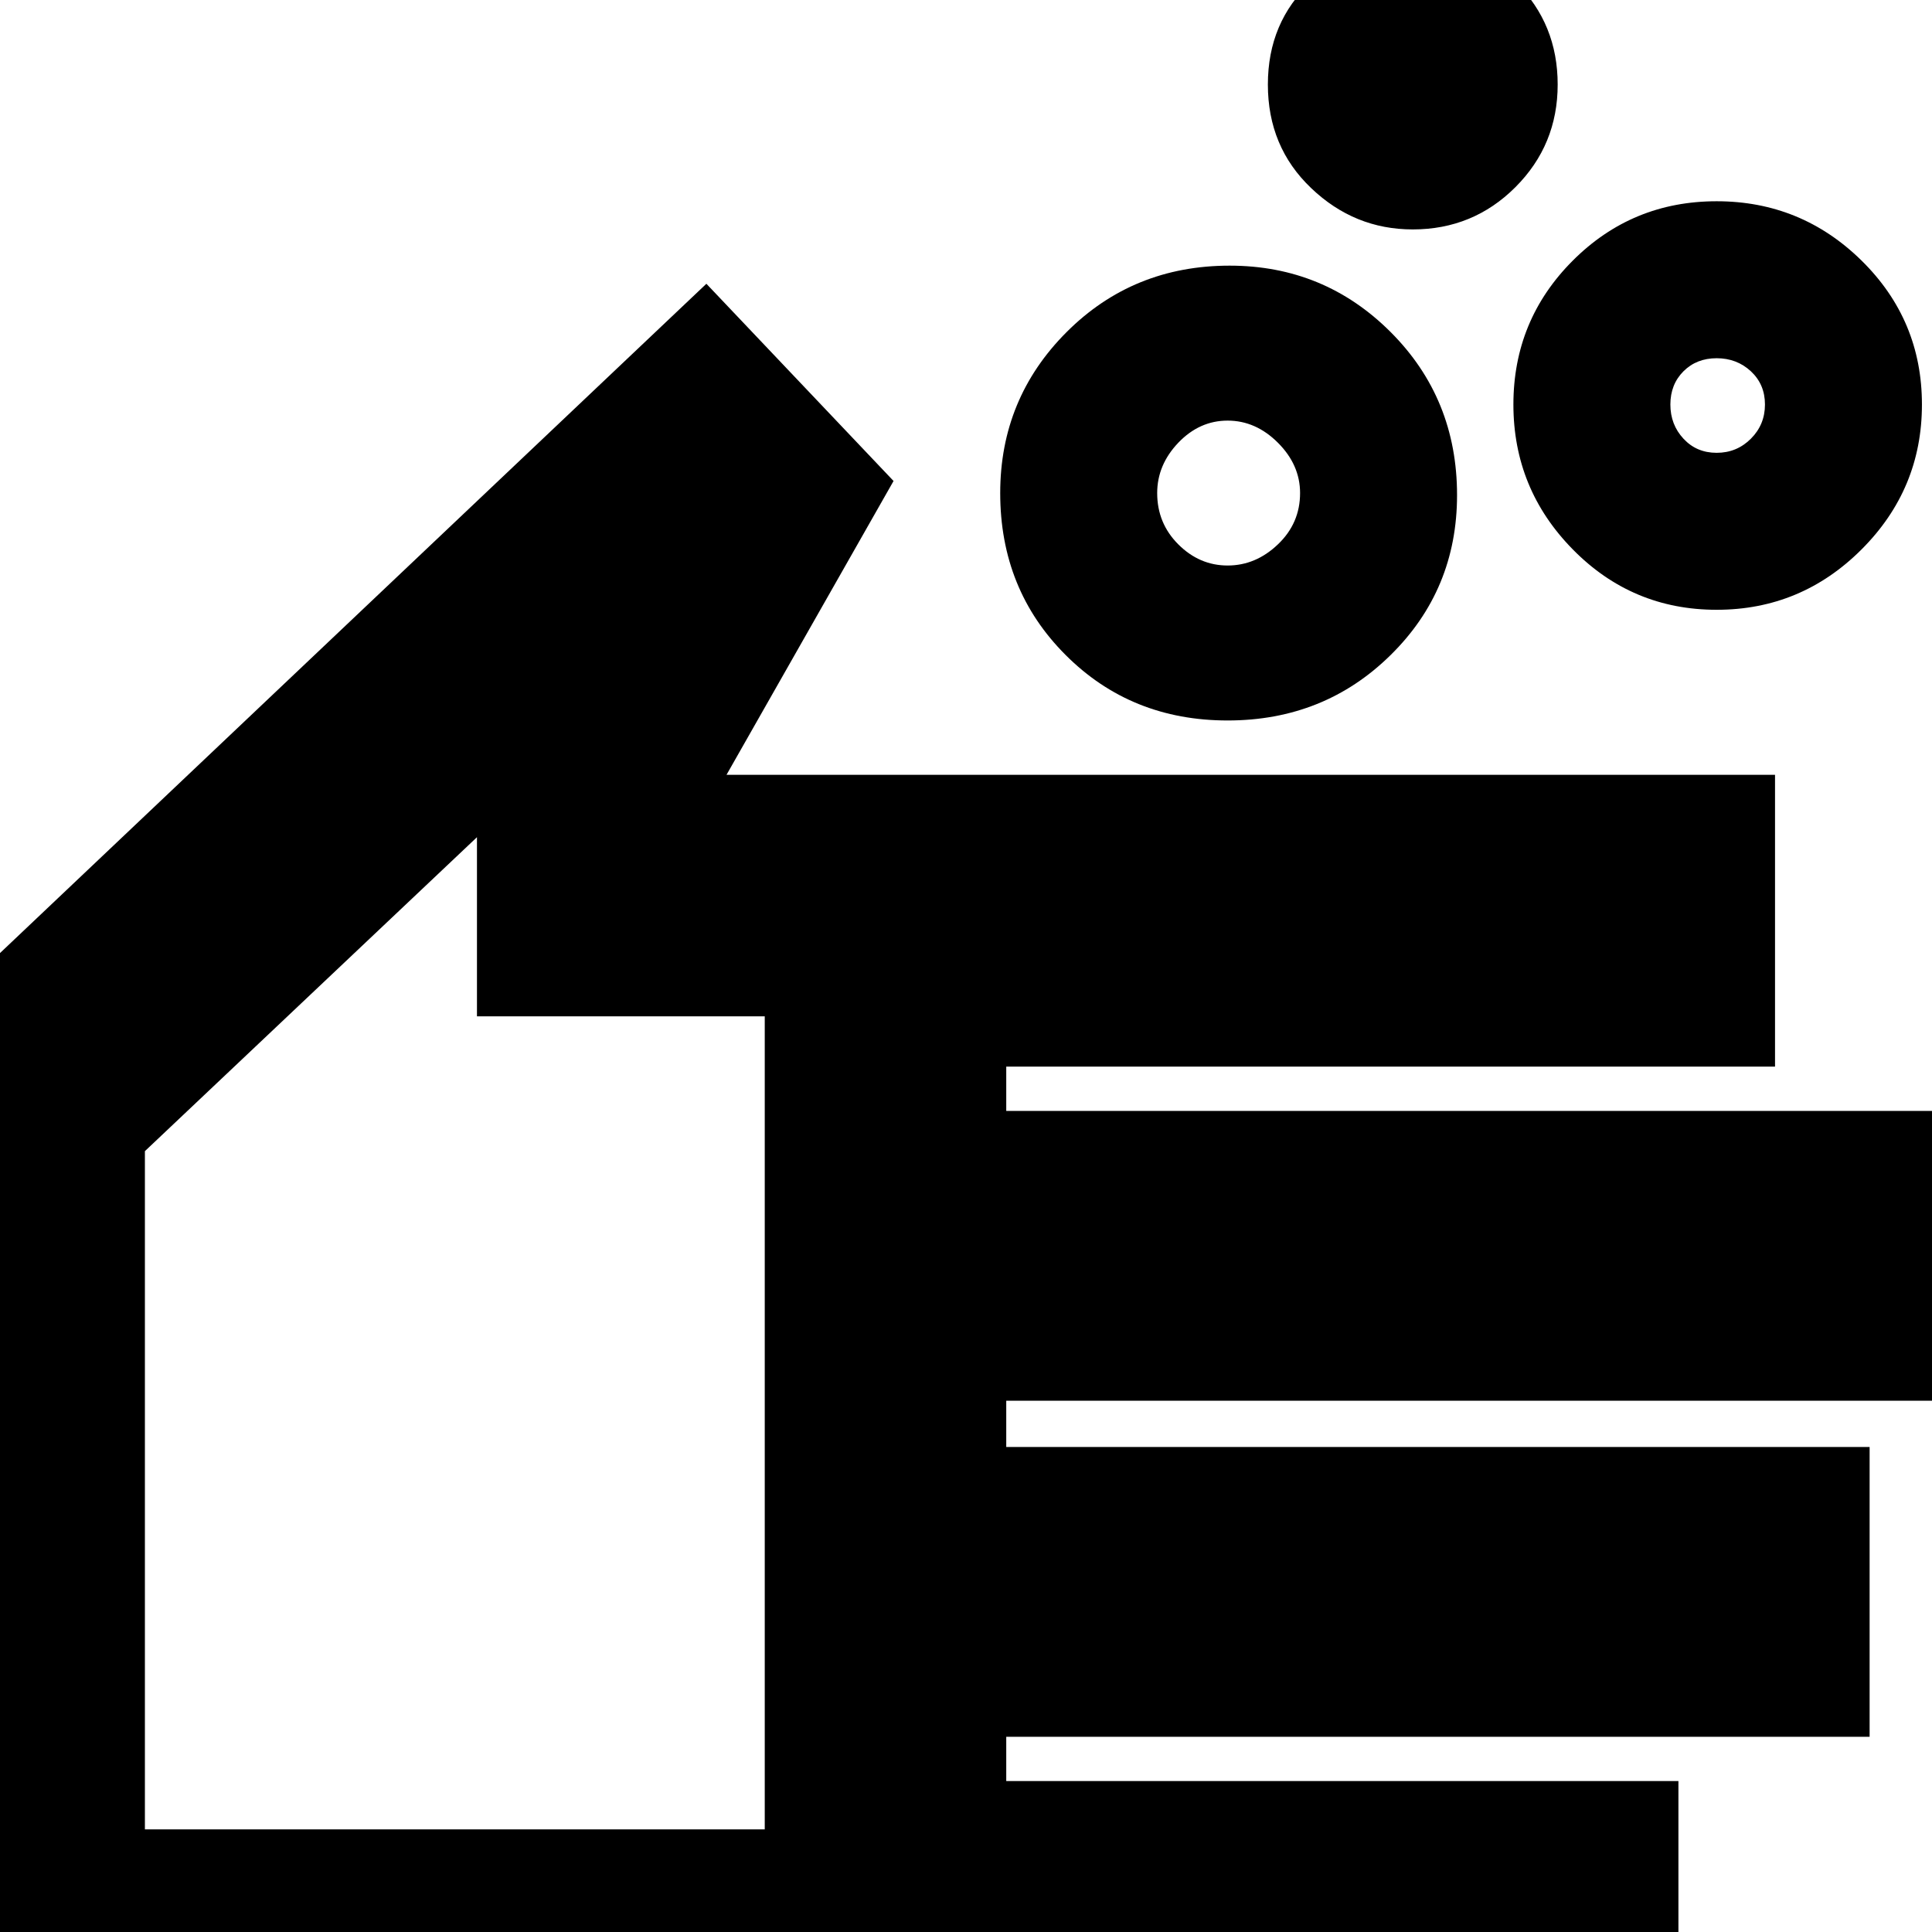 <svg xmlns="http://www.w3.org/2000/svg" height="24" width="24"><path d="M15.25 7.025Q15.6 7.025 15.875 6.762Q16.15 6.5 16.15 6.125Q16.15 5.775 15.875 5.5Q15.6 5.225 15.25 5.225Q14.9 5.225 14.637 5.5Q14.375 5.775 14.375 6.125Q14.375 6.5 14.637 6.762Q14.9 7.025 15.25 7.025ZM15.25 8.95Q14.05 8.95 13.238 8.137Q12.425 7.325 12.425 6.125Q12.425 4.95 13.25 4.125Q14.075 3.3 15.275 3.3Q16.45 3.3 17.275 4.125Q18.1 4.95 18.1 6.15Q18.1 7.325 17.275 8.137Q16.45 8.95 15.25 8.95ZM21.325 5.625Q21.575 5.625 21.75 5.45Q21.925 5.275 21.925 5.025Q21.925 4.775 21.75 4.612Q21.575 4.45 21.325 4.45Q21.075 4.45 20.913 4.612Q20.75 4.775 20.75 5.025Q20.75 5.275 20.913 5.45Q21.075 5.625 21.325 5.625ZM21.325 7.575Q20.275 7.575 19.538 6.825Q18.8 6.075 18.8 5.025Q18.8 3.975 19.538 3.237Q20.275 2.5 21.325 2.5Q22.375 2.5 23.125 3.237Q23.875 3.975 23.875 5.025Q23.875 6.075 23.125 6.825Q22.375 7.575 21.325 7.575ZM17.55 2.85Q16.825 2.85 16.288 2.337Q15.75 1.825 15.75 1.05Q15.75 0.275 16.288 -0.225Q16.825 -0.725 17.575 -0.725Q18.325 -0.725 18.837 -0.213Q19.35 0.3 19.35 1.05Q19.35 1.8 18.825 2.325Q18.3 2.85 17.55 2.85ZM-1.225 25.75V13L8.775 3.525L11.1 5.975L9.025 9.625H22.05V13.25H12.5V13.8H24.45V17.4H12.5V17.975H23.225V21.575H12.5V22.125H20.85V25.75ZM1.8 22.725H9.5V12.625H5.925V10.4L1.8 14.3ZM5.65 16.55Z"/></svg>